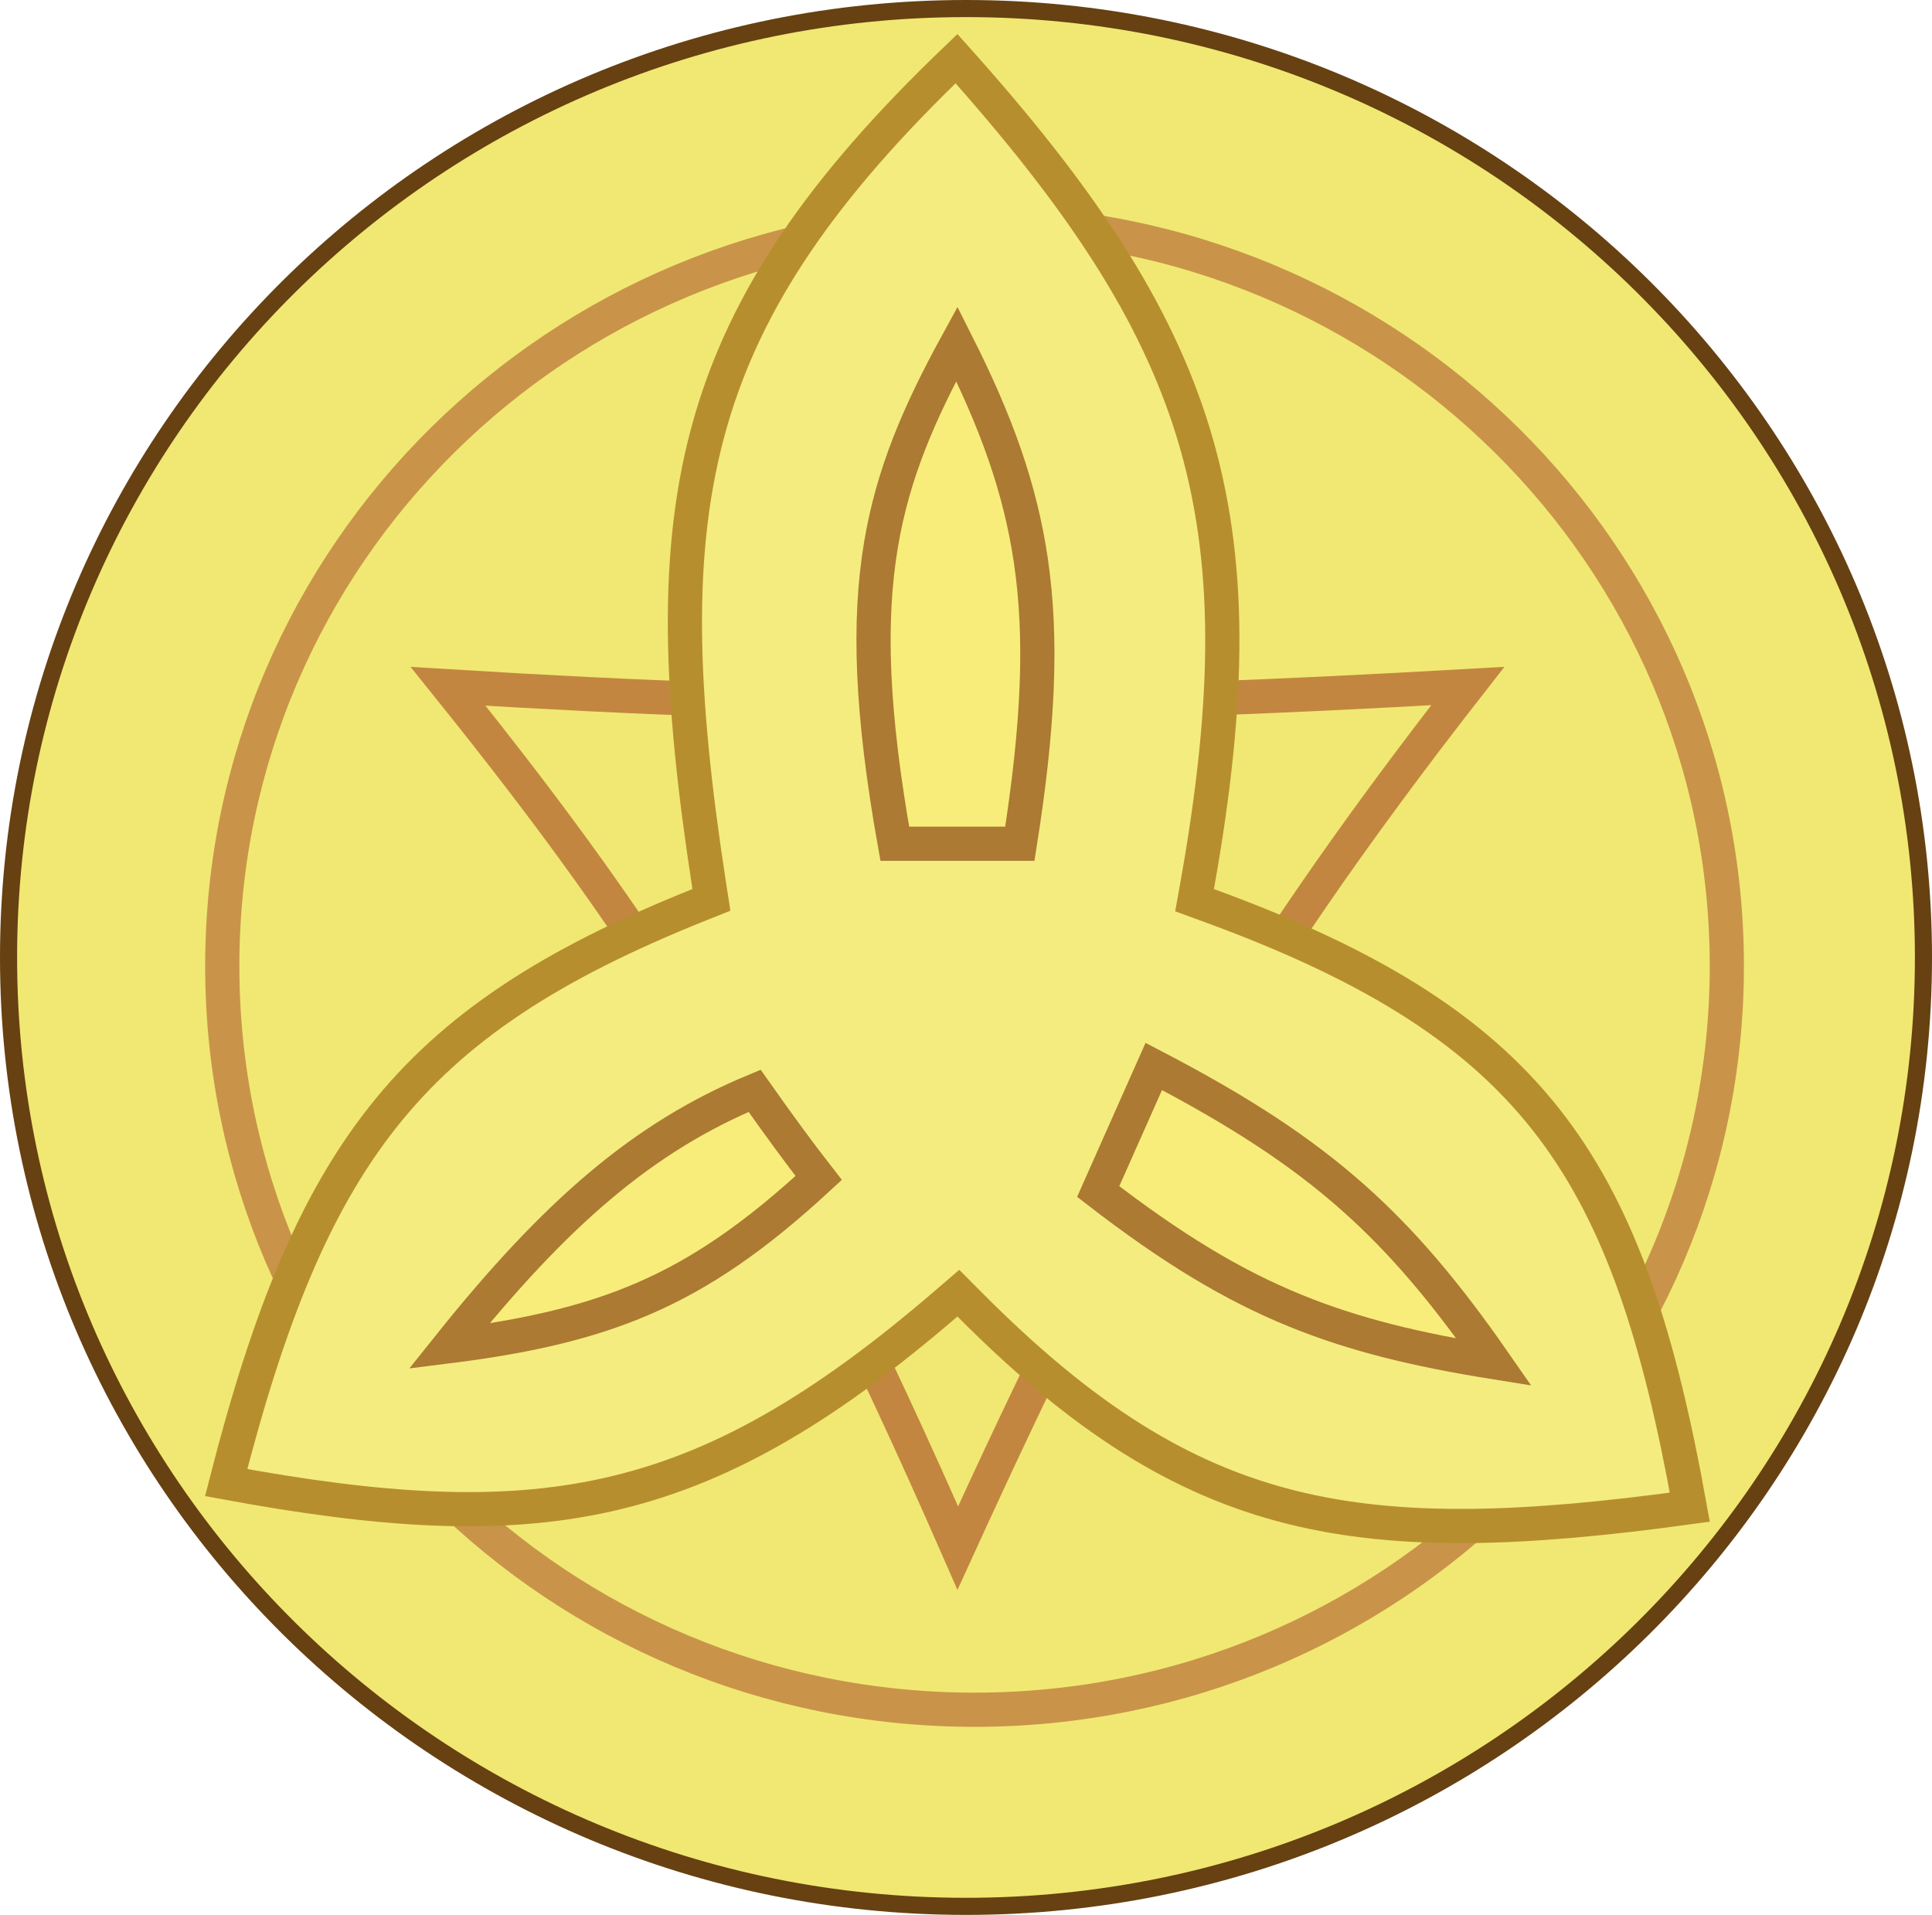 <svg width="113" height="112" viewBox="0 0 113 112" fill="none" xmlns="http://www.w3.org/2000/svg">
<path d="M56.5 111.5C87.424 111.5 112.5 86.656 112.5 56C112.5 25.344 87.424 0.5 56.5 0.5C25.576 0.5 0.5 25.344 0.5 56C0.5 86.656 25.576 111.5 56.5 111.5Z" fill="#F0E872" stroke="#674111"/>
<path d="M101 56.5C101 80.514 81.311 100 57 100C32.689 100 13 80.514 13 56.5C13 32.486 32.689 13 57 13C81.311 13 101 32.486 101 56.5Z" stroke="#C99449" stroke-width="2"/>
<path d="M85.846 40.126C72.085 57.775 65.525 69.736 56.02 90.543C45.492 66.535 38.458 55.38 26.208 40.141C49.222 41.556 63.022 41.421 85.846 40.126Z" stroke="#C38640" stroke-width="2"/>
<path d="M40.872 52.928L41.61 52.633L41.488 51.847C39.738 40.523 39.413 32.177 41.551 24.721C43.618 17.509 48.023 11.014 55.944 3.431C63.173 11.503 67.592 18.126 69.789 25.3C72.051 32.691 71.99 40.782 70.016 51.824L69.868 52.651L70.657 52.94C80.543 56.545 86.686 60.49 90.826 66.004C94.846 71.356 97.065 78.298 98.835 88.153C89.12 89.489 81.903 89.744 75.555 88.162C69.022 86.532 63.305 82.928 56.709 76.295L56.053 75.635L55.348 76.242C48.015 82.55 41.996 85.989 35.484 87.436C29.192 88.833 22.336 88.396 13.229 86.714C15.687 77.098 18.36 70.433 22.391 65.336C26.549 60.078 32.227 56.393 40.872 52.928Z" fill="#F4EC7F" stroke="#B78E2E" stroke-width="2"/>
<path d="M37.569 75.98C34.376 77.35 30.839 78.164 26.261 78.738C32.52 70.908 37.655 66.493 44.137 63.8C44.844 64.803 45.505 65.726 46.143 66.593C46.739 67.404 47.315 68.165 47.885 68.897C44.217 72.282 41.071 74.478 37.569 75.98ZM64.232 69.691L67.483 62.375C72.405 64.941 76.019 67.269 79.163 70.064C82.066 72.645 84.597 75.652 87.389 79.672C82.825 78.942 79.21 78.061 75.811 76.679C72.054 75.153 68.515 72.997 64.232 69.691ZM51.532 31.838C52.225 27.713 53.726 24.203 55.966 20.109C58.261 24.66 59.669 28.539 60.294 32.792C60.967 37.373 60.74 42.454 59.649 49.35H52.335C50.967 41.663 50.773 36.345 51.532 31.838Z" fill="#F8ED7A" stroke="#AC7A32" stroke-width="2"/>
</svg>
